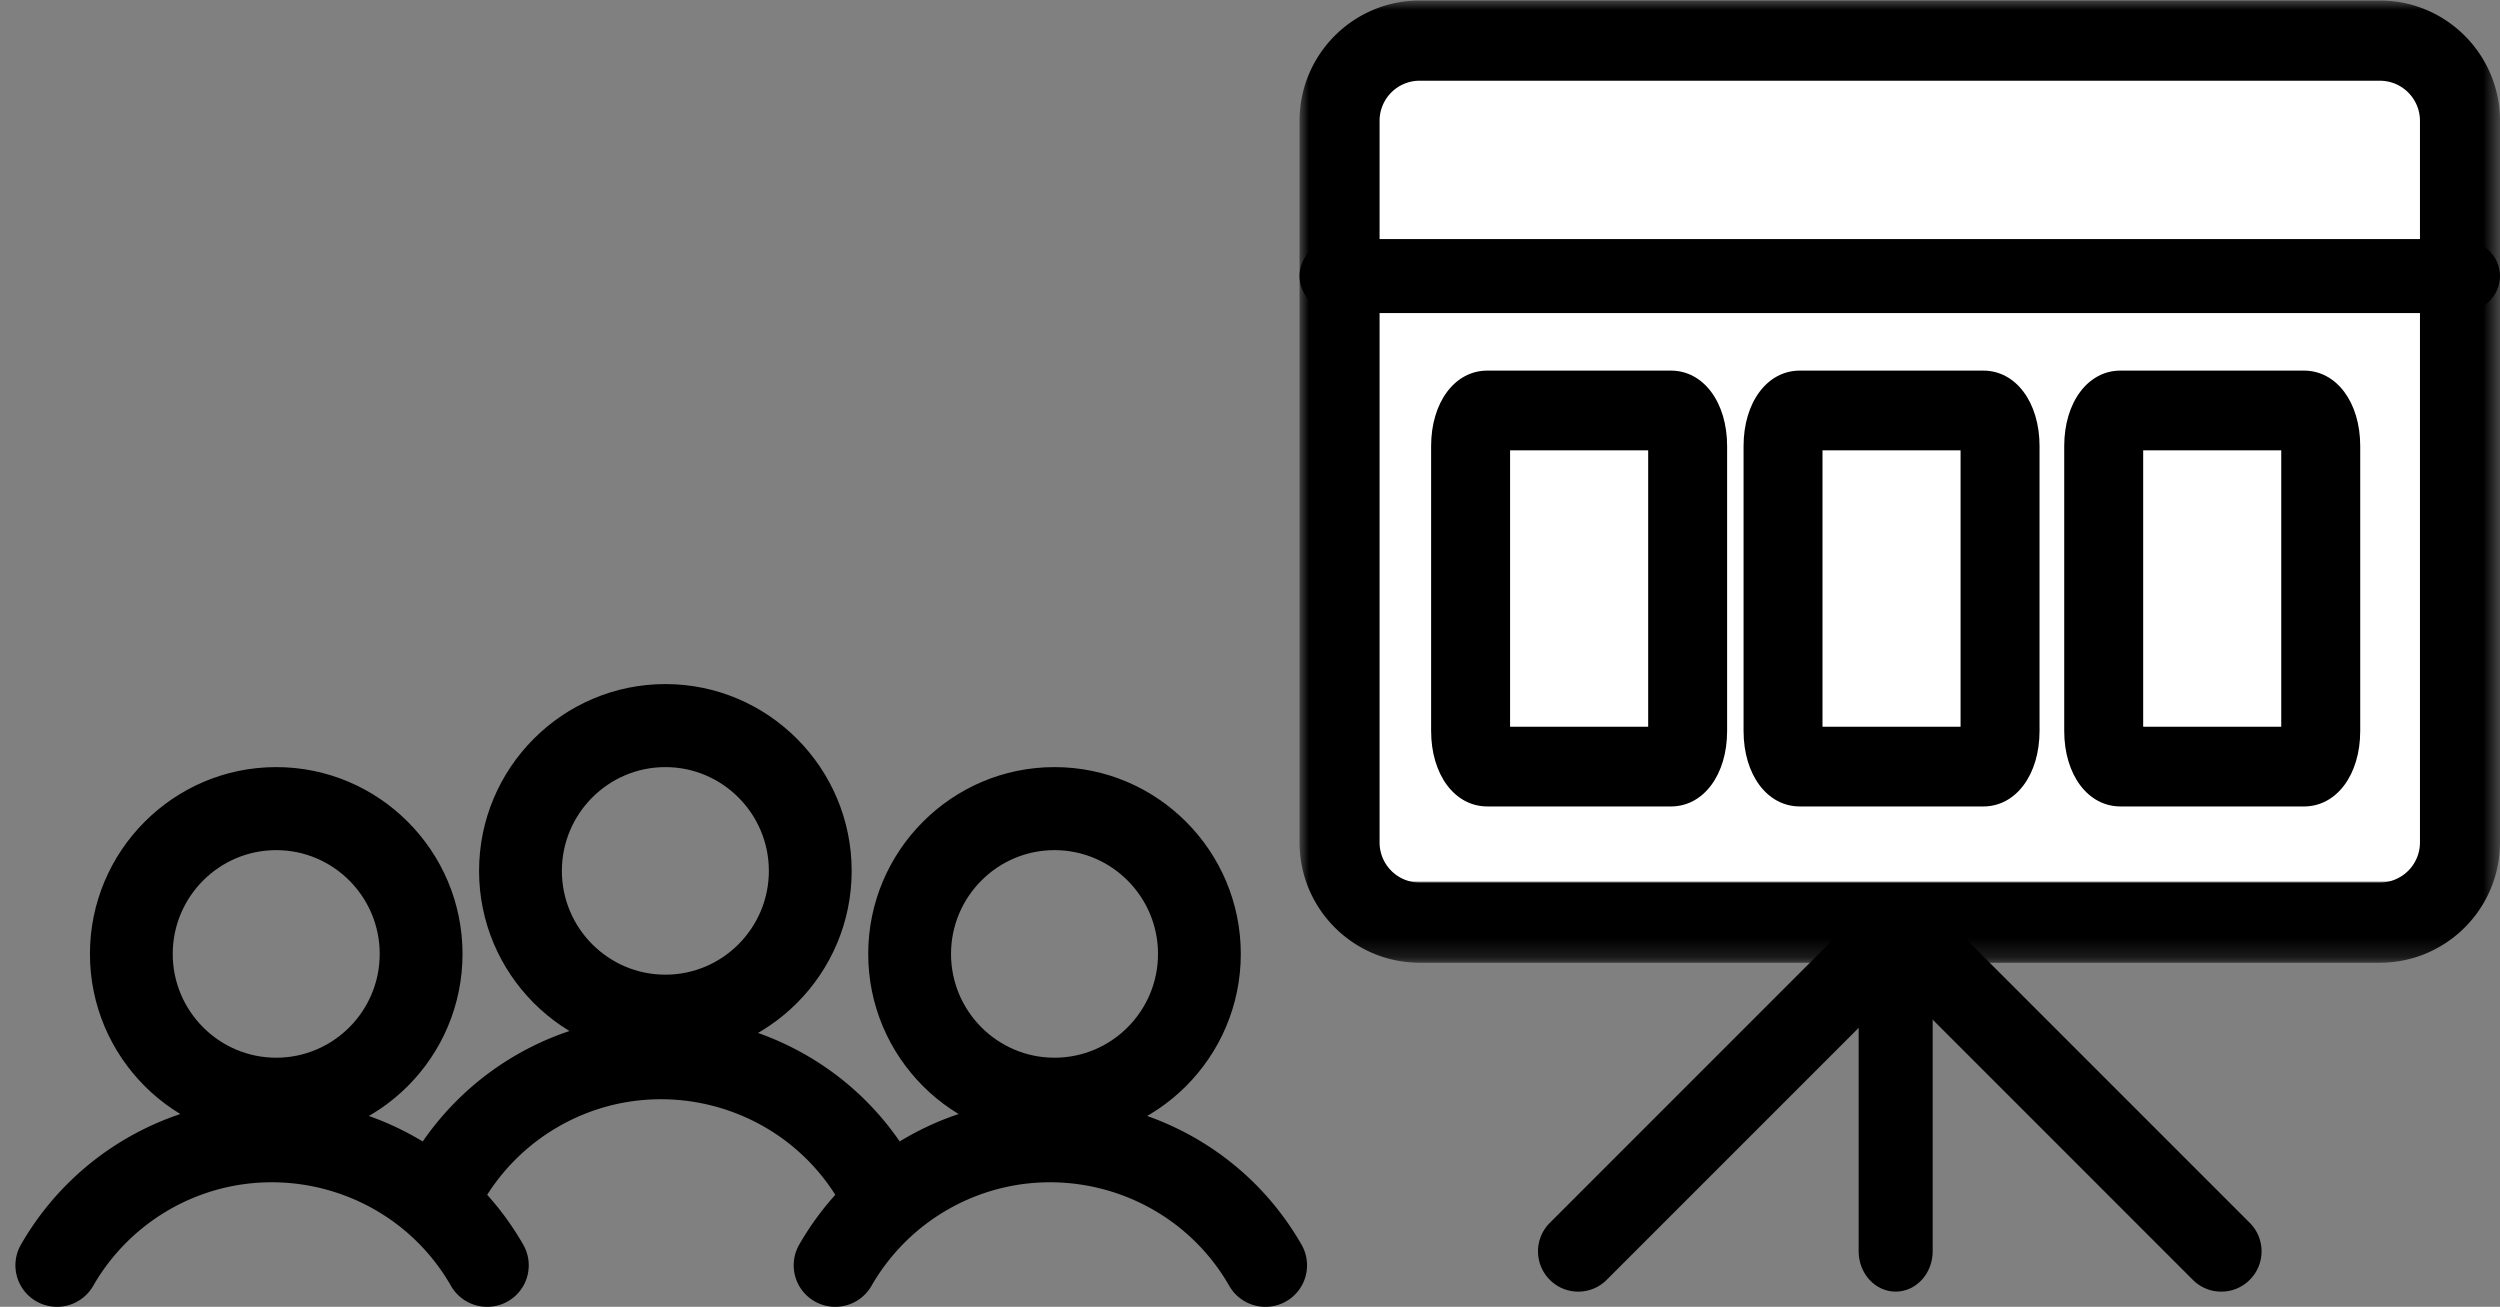 <svg width="132" height="69" viewBox="0 0 132 69" xmlns="http://www.w3.org/2000/svg" xmlns:xlink="http://www.w3.org/1999/xlink">
    <rect x="0" y="0" width="132" height="69" fill="#808080" stroke="none"/>
    <defs>
        <path id="zp75zh6oea" d="M0 0h63.384v50.8H0z"/>
    </defs>
    <g fill="none" fill-rule="evenodd">
        <g fill="#000">
            <path d="M35.132 40.503c-3.014 0-5.465 2.46-5.465 5.48 0 3.02 2.451 5.48 5.465 5.48 3.013 0 5.464-2.46 5.464-5.48 0-3.02-2.45-5.48-5.464-5.48m-9.837 5.48c0-5.44 4.413-9.864 9.837-9.864 5.423 0 9.836 4.425 9.836 9.864 0 5.44-4.413 9.865-9.836 9.865-5.424 0-9.837-4.426-9.837-9.865zM55.678 44.887c-3.013 0-5.464 2.46-5.464 5.48 0 3.021 2.45 5.48 5.464 5.48 3.014 0 5.465-2.459 5.465-5.48 0-3.02-2.451-5.48-5.465-5.48m-9.836 5.48c0-5.439 4.412-9.864 9.836-9.864s9.836 4.425 9.836 9.864c0 5.44-4.412 9.865-9.836 9.865s-9.836-4.425-9.836-9.865zM14.585 44.887c-3.014 0-5.465 2.46-5.465 5.48 0 3.021 2.451 5.48 5.465 5.48 3.013 0 5.464-2.459 5.464-5.48 0-3.02-2.45-5.48-5.464-5.48m-9.836 5.48c0-5.439 4.412-9.864 9.836-9.864s9.836 4.425 9.836 9.864c0 5.44-4.412 9.865-9.836 9.865s-9.836-4.425-9.836-9.865z"/>
            <path d="M46.27 64.616a2.196 2.196 0 0 1-1.91-1.105c-2.975-5.199-9.634-7.014-14.844-4.042a10.888 10.888 0 0 0-4.05 4.042 2.202 2.202 0 0 1-2.998.817 2.191 2.191 0 0 1-.818-2.992 15.287 15.287 0 0 1 5.685-5.675c7.31-4.17 16.661-1.624 20.84 5.675a2.191 2.191 0 0 1-1.905 3.28"/>
            <path d="M66.816 69a2.196 2.196 0 0 1-1.91-1.105c-2.975-5.198-9.633-7.014-14.843-4.042a10.888 10.888 0 0 0-4.05 4.042 2.202 2.202 0 0 1-2.999.817 2.191 2.191 0 0 1-.817-2.992 15.287 15.287 0 0 1 5.685-5.675c7.31-4.17 16.66-1.624 20.84 5.675A2.191 2.191 0 0 1 66.816 69M25.723 69a2.196 2.196 0 0 1-1.91-1.105c-2.975-5.198-9.634-7.014-14.844-4.042a10.888 10.888 0 0 0-4.05 4.042 2.202 2.202 0 0 1-2.998.817 2.191 2.191 0 0 1-.817-2.992 15.287 15.287 0 0 1 5.684-5.675c7.31-4.17 16.662-1.624 20.84 5.675A2.191 2.191 0 0 1 25.724 69"/>
        </g>
        <path fill="#FFF" d="M72.628 4.04h56.163v42.505H72.628z"/>
        <path d="M100.091 68.198c-1.078 0-1.954-.953-1.954-2.128V49.05c0-1.174.876-2.127 1.954-2.127 1.078 0 1.954.953 1.954 2.127v17.02c0 1.175-.876 2.128-1.954 2.128" fill="#000"/>
        <path d="M83.333 68.198a2.11 2.11 0 0 1-1.503-.624 2.125 2.125 0 0 1 0-3.007l17.019-17.021a2.124 2.124 0 0 1 3.006 0 2.125 2.125 0 0 1 0 3.007l-17.019 17.02a2.11 2.11 0 0 1-1.503.625" fill="#000"/>
        <path d="M117.283 68.198a2.11 2.11 0 0 1-1.503-.624L98.76 50.553a2.125 2.125 0 0 1 0-3.007 2.124 2.124 0 0 1 3.008 0l17.019 17.02a2.125 2.125 0 0 1 0 3.008 2.11 2.11 0 0 1-1.504.624" fill="#000"/>
        <g transform="translate(68.616 .03)">
            <mask id="u9nqhyxj9b" fill="#fff">
                <use xlink:href="#zp75zh6oea"/>
            </mask>
            <path d="M6.338 4.232A2.116 2.116 0 0 0 4.226 6.35V44.45c0 1.169.946 2.117 2.112 2.117h50.707a2.117 2.117 0 0 0 2.113-2.117V6.35c0-1.169-.95-2.117-2.113-2.117H6.338zm50.707 46.569H6.338C2.842 50.8 0 47.953 0 44.45V6.348c0-3.503 2.842-6.35 6.338-6.35h50.707c3.493 0 6.339 2.847 6.339 6.35V44.45c0 3.503-2.846 6.35-6.339 6.35z" fill="#000" mask="url(#u9nqhyxj9b)"/>
        </g>
        <path d="M70.73 16.529c-1.167 0-2.114-.875-2.114-1.954 0-1.078.947-1.954 2.113-1.954h59.158c1.166 0 2.113.876 2.113 1.954 0 1.079-.947 1.954-2.113 1.954H70.73zM79.732 38.37h7.292V23.779h-7.292v14.593zm8.493 4.21H78.53c-1.721 0-2.967-1.675-2.967-3.985V23.554c0-2.307 1.246-3.986 2.967-3.986h9.696c1.72 0 2.966 1.679 2.966 3.986v15.041c0 2.31-1.245 3.986-2.966 3.986zM96.228 38.37h7.29V23.779h-7.29v14.593zm8.493 4.21h-9.693c-1.72 0-2.968-1.675-2.968-3.985V23.554c0-2.307 1.247-3.986 2.968-3.986h9.693c1.717 0 2.967 1.679 2.967 3.986v15.041c0 2.31-1.25 3.986-2.967 3.986zM113.16 38.37h7.29V23.779h-7.29v14.593zm8.491 4.21h-9.694c-1.718 0-2.966-1.675-2.966-3.985V23.554c0-2.307 1.248-3.986 2.966-3.986h9.694c1.72 0 2.969 1.679 2.969 3.986v15.041c0 2.31-1.248 3.986-2.969 3.986z" fill="#000"/>
    </g>
</svg>
